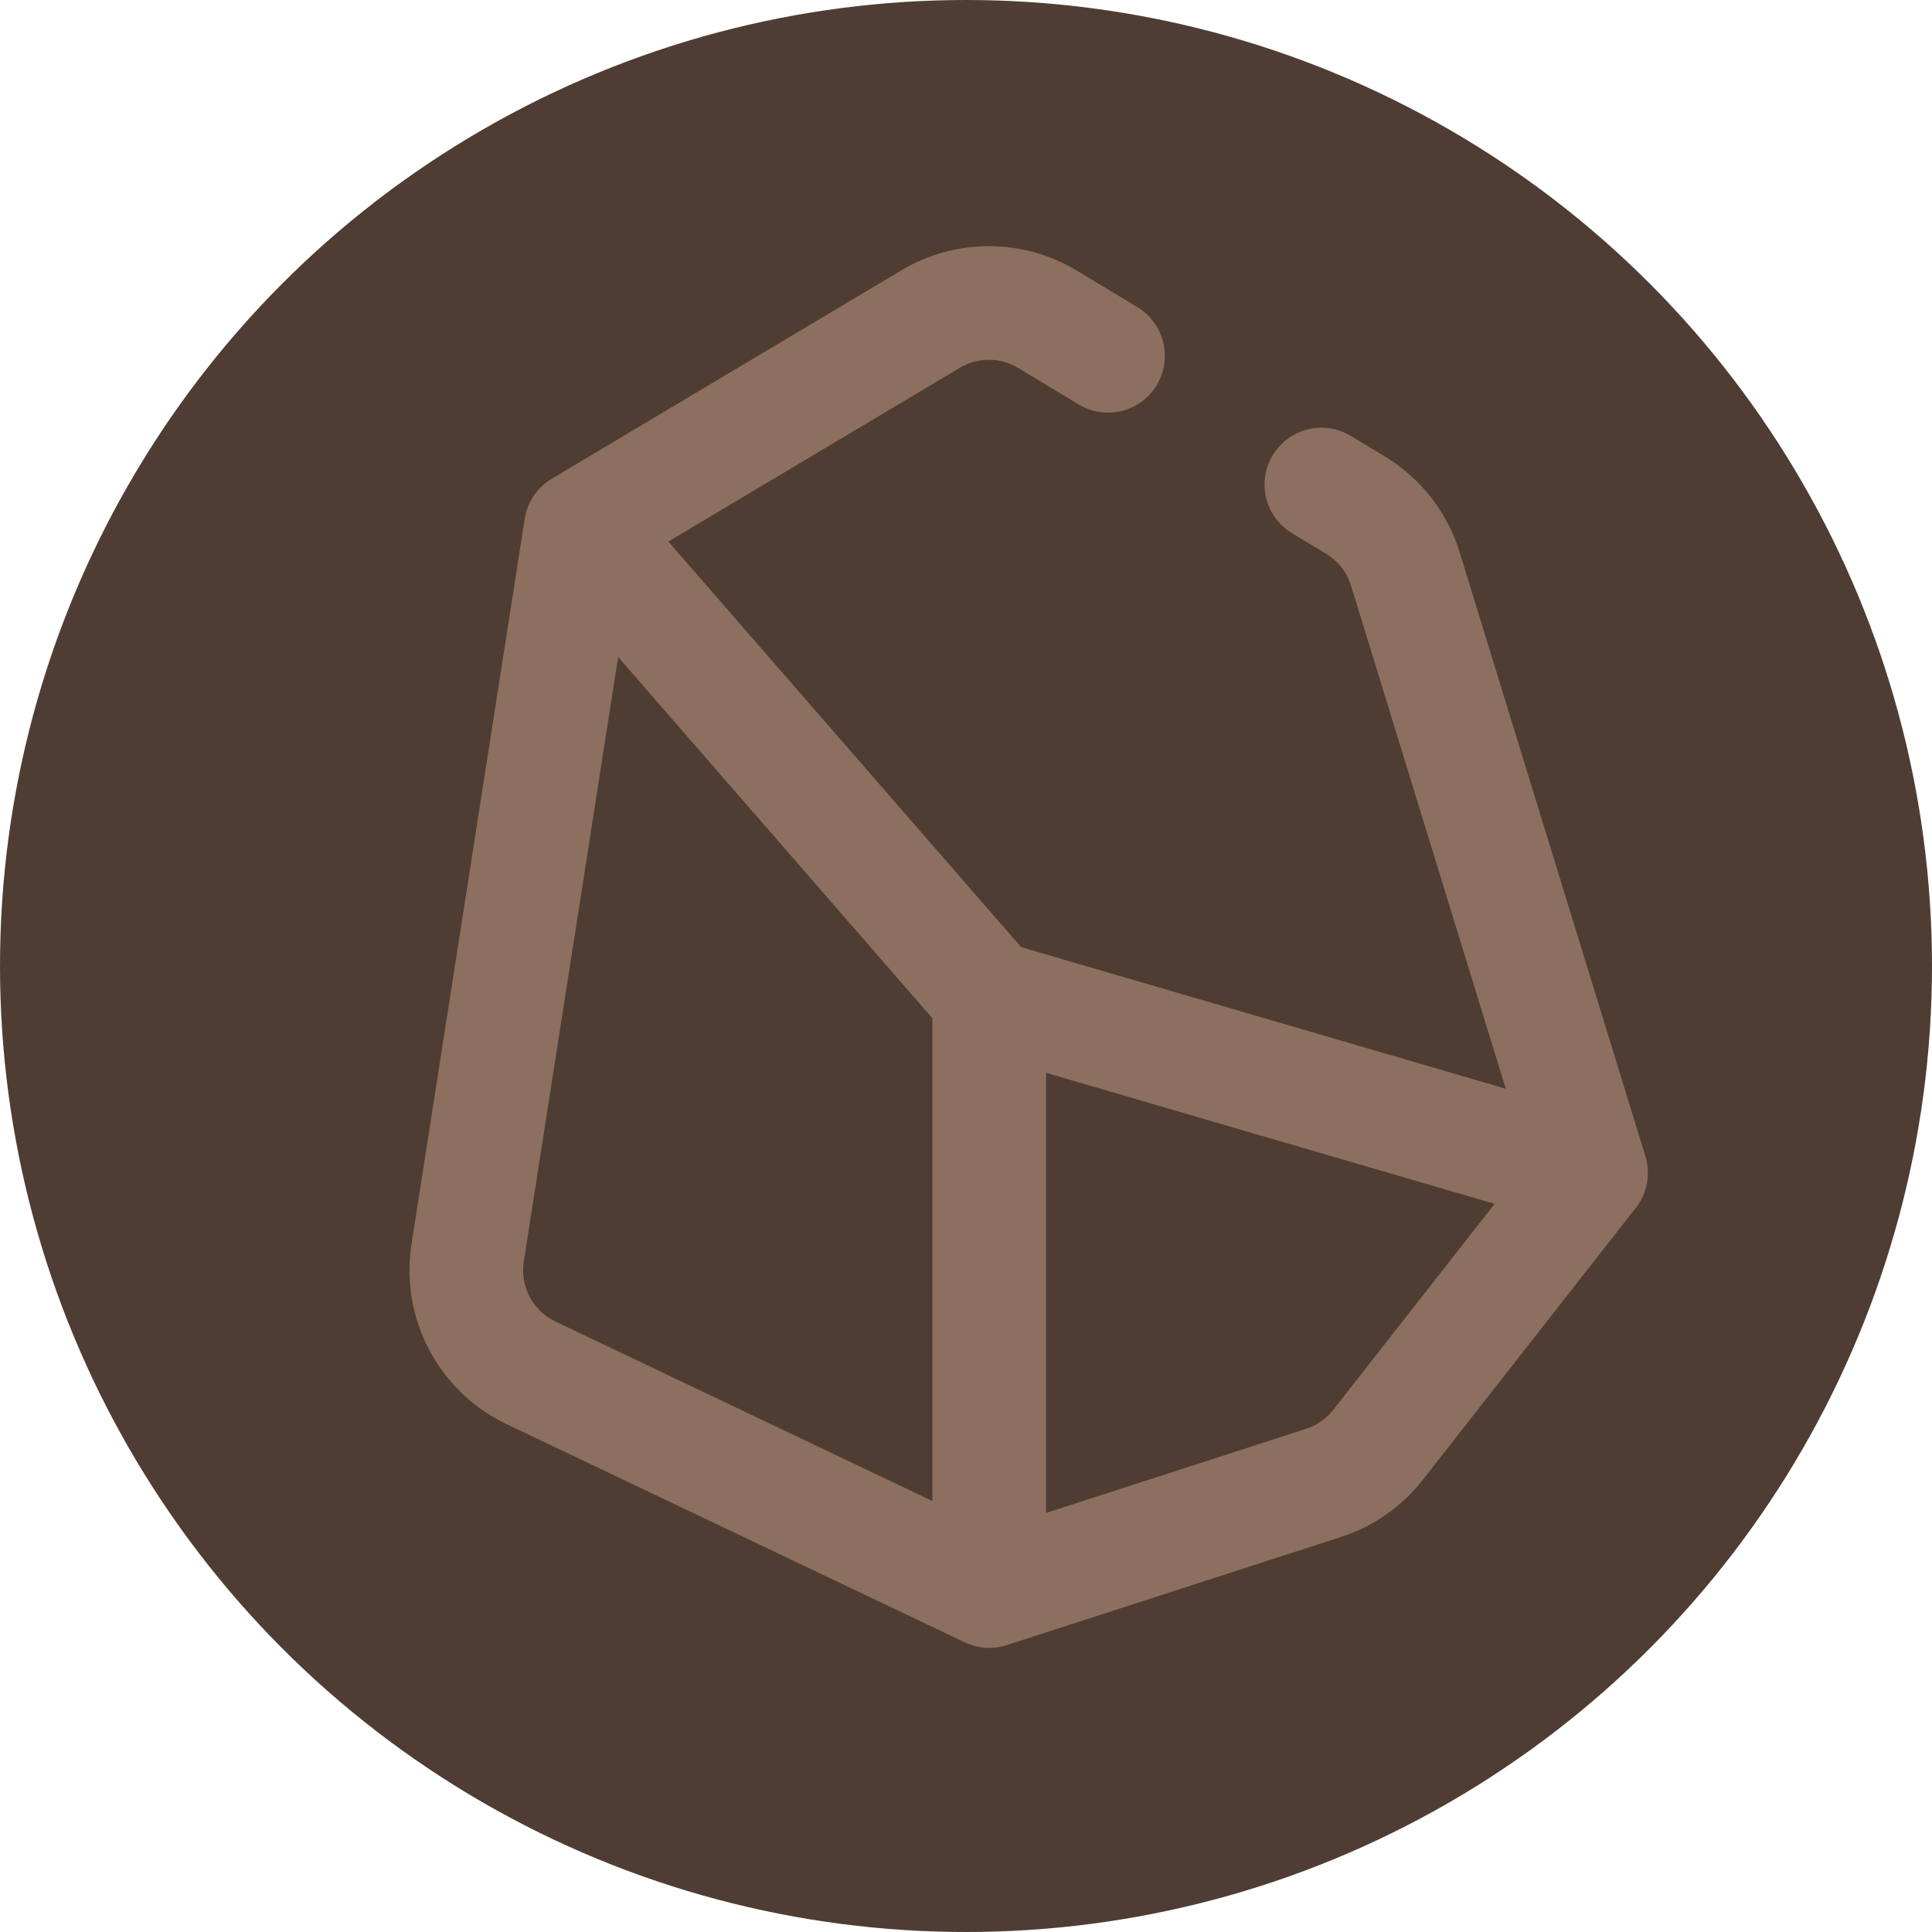 <svg width="34" height="34" viewBox="0 0 34 34" fill="none" xmlns="http://www.w3.org/2000/svg">
<circle cx="17" cy="17" r="17" fill="#4F3D33"/>
<path d="M28 20.64L24.732 10.014C24.588 9.543 24.275 9.143 23.854 8.889L23.254 8.527M28 20.64L17.409 17.546M28 20.64L24.25 25.428C24.004 25.741 23.67 25.975 23.291 26.097L17.409 28M17.409 28L9.346 24.16C8.547 23.78 8.094 22.92 8.23 22.046L10.222 9.284M17.409 28L17.409 17.546M10.222 9.284L16.379 5.614C17.013 5.236 17.804 5.238 18.436 5.62L19.5 6.262M10.222 9.284L17.409 17.546" stroke="#8C6F5F" stroke-width="2" stroke-linecap="round"/>
</svg>
